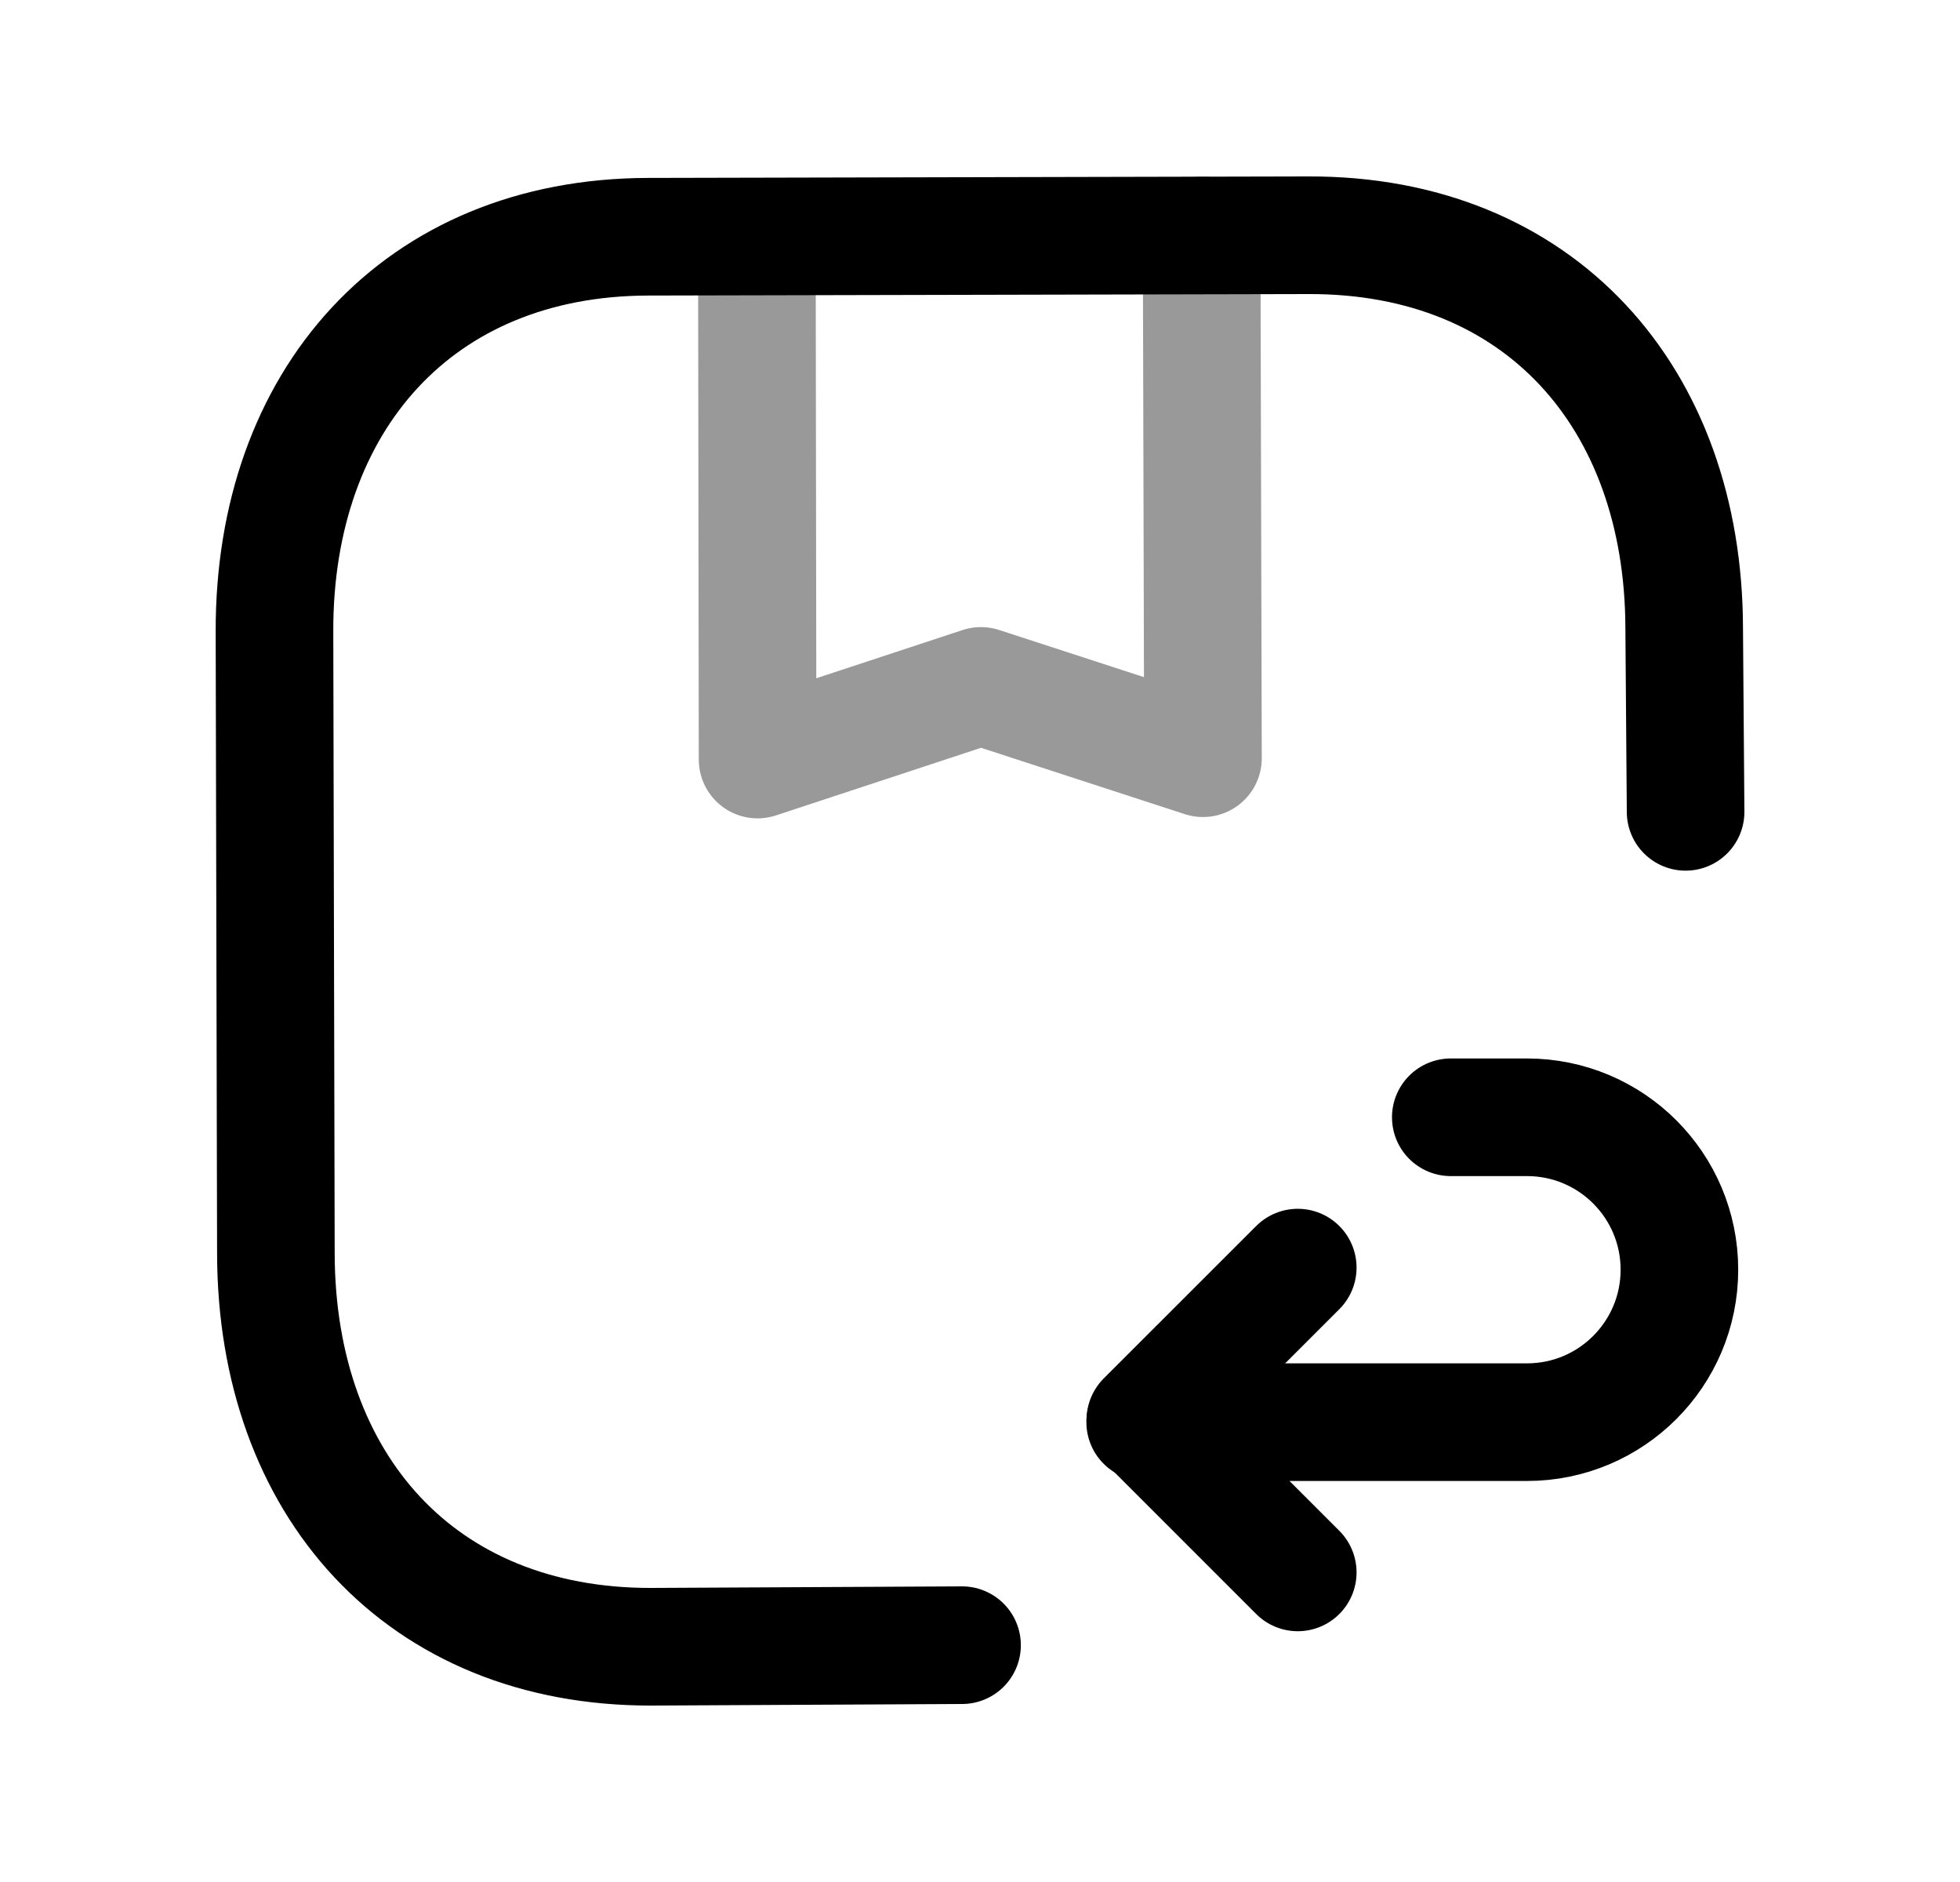 <svg width="25" height="24" viewBox="0 0 25 24" fill="none" xmlns="http://www.w3.org/2000/svg">
<path d="M21.5 10.353L21.482 8.009C21.475 5.067 19.637 2.992 16.692 3L8.266 3.019C5.33 3.026 3.494 5.109 3.501 8.052L3.519 15.991C3.526 18.933 5.363 21.007 8.309 21L12.271 20.98" stroke="black" stroke-width="1.5" stroke-linecap="round" stroke-linejoin="round"/>
<path d="M18.505 14.248H19.477C20.551 14.248 21.421 15.118 21.421 16.192C21.421 17.265 20.551 18.136 19.477 18.136H14.607" stroke="black" stroke-width="1.5" stroke-linecap="round" stroke-linejoin="round"/>
<path d="M16.553 16.165L14.609 18.108L16.553 20.052" stroke="black" stroke-width="1.5" stroke-linecap="round" stroke-linejoin="round"/>
<path opacity="0.4" d="M15.327 3L15.344 9.669L12.512 8.747L9.663 9.686L9.654 3.025" stroke="black" stroke-width="1.5" stroke-linecap="round" stroke-linejoin="round"/>
</svg>